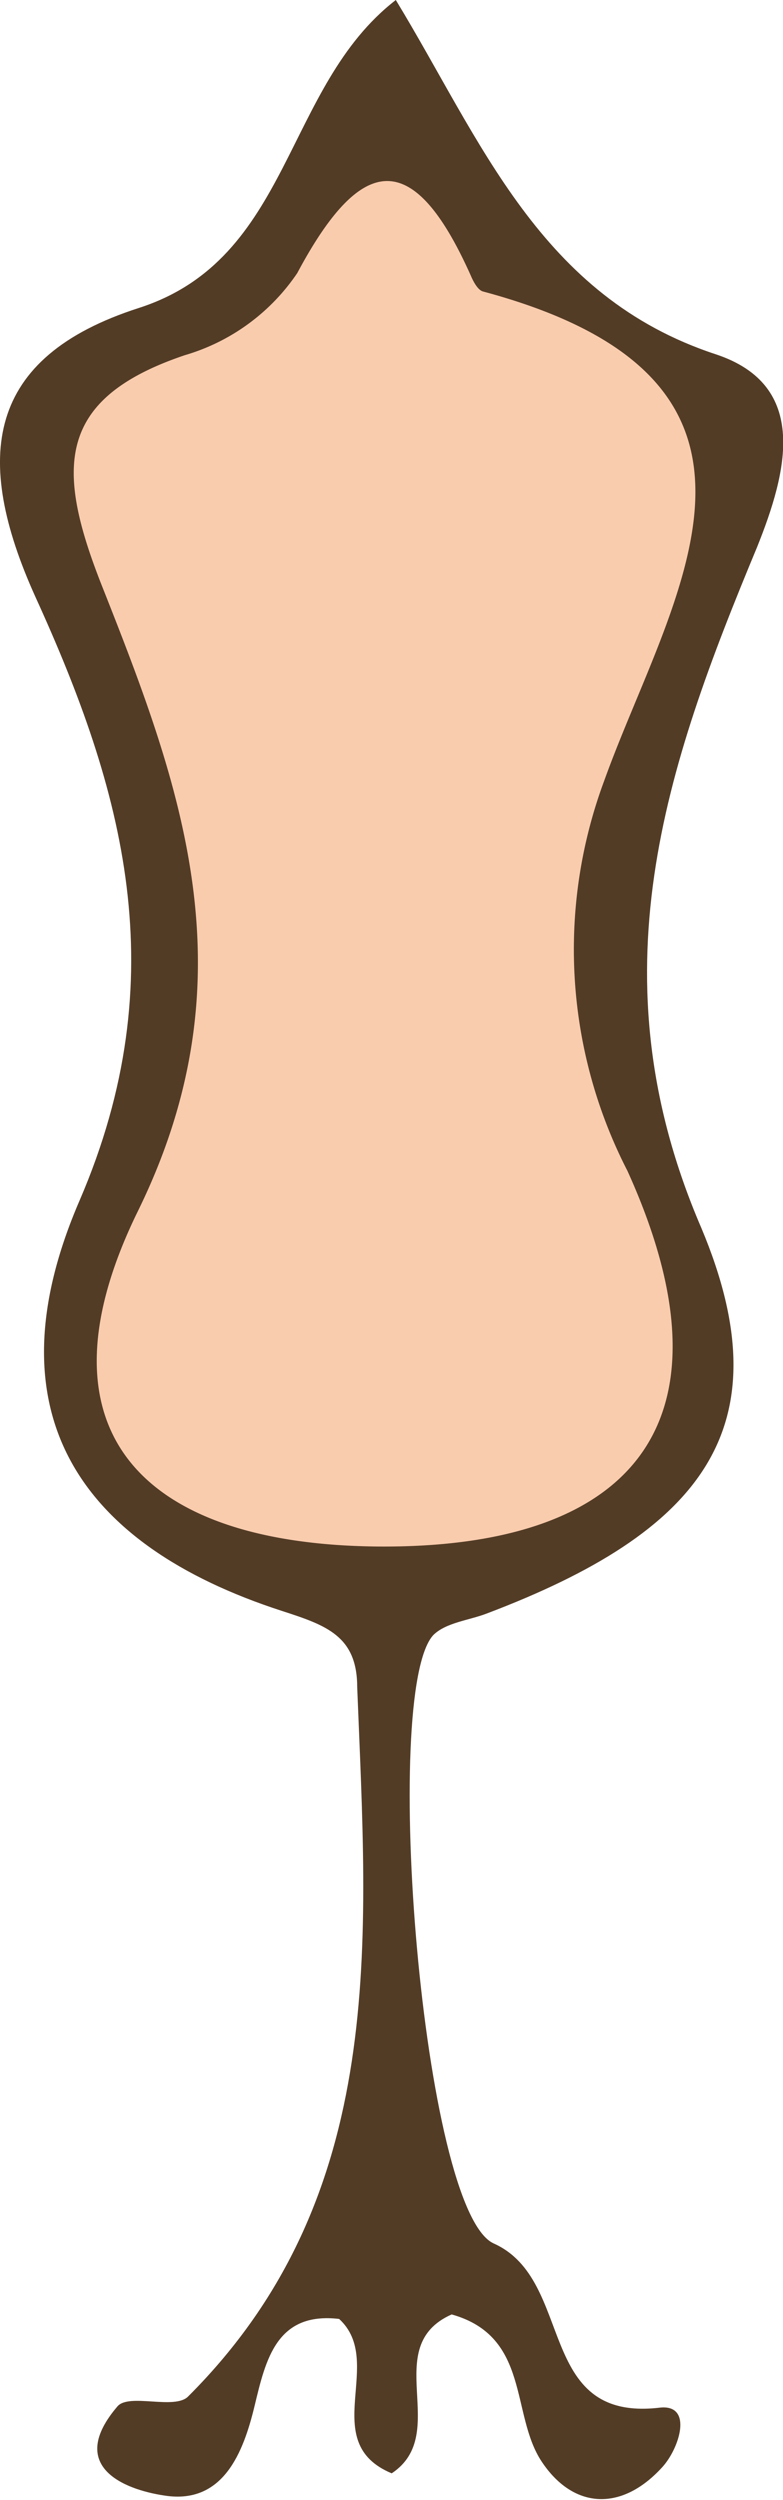 <svg xmlns="http://www.w3.org/2000/svg" viewBox="0 0 19.07 60.88"><defs><style>.cls-1{fill:#533c26;}.cls-2{fill:#faccae;}</style></defs><g id="Layer_2" data-name="Layer 2"><g id="Layer_1-2" data-name="Layer 1"><path class="cls-1" d="M11,56.36c-1.77.79,0,2.9-1.46,3.87-1.82-.76-.14-2.71-1.28-3.76-1.53-.18-1.79,1-2.06,2.12S5.44,61,4,60.77c-1-.15-2.38-.72-1.14-2.17.28-.33,1.39.09,1.72-.24,4.9-4.89,4.36-11.12,4.12-17.27,0-1.25-.75-1.51-1.83-1.86-5-1.62-7.14-4.89-4.93-10C4.29,23.77,3,19.22.86,14.53-.67,11.14-.35,8.7,3.38,7.5S6.9,2.12,9.64,0c2.08,3.42,3.5,7.22,7.8,8.63,2.28.76,1.73,2.87,1,4.69-2.23,5.36-4,10.45-1.36,16.58,2.05,4.88,0,7.41-5.22,9.39-.44.17-1,.22-1.31.53-1.27,1.4-.27,14,1.47,14.81,2,.89,1,4.36,4.05,4,.82-.09.48,1,.05,1.46-1,1.09-2.17,1-2.93-.15S12.92,56.9,11,56.36Z"/><path class="cls-2" d="M9.18,37.66C3.39,37.6.76,34.79,3.36,29.49,6.15,23.8,4.42,19.16,2.5,14.31c-1.14-2.87-1.17-4.59,2-5.66a5,5,0,0,0,2.74-2c1.6-3,2.86-3,4.23.07.06.14.17.35.3.38C20,9.31,16.32,14.55,14.72,19a11.79,11.79,0,0,0,.56,9.51C18,34.5,15.58,37.72,9.18,37.66Z"/></g></g></svg>